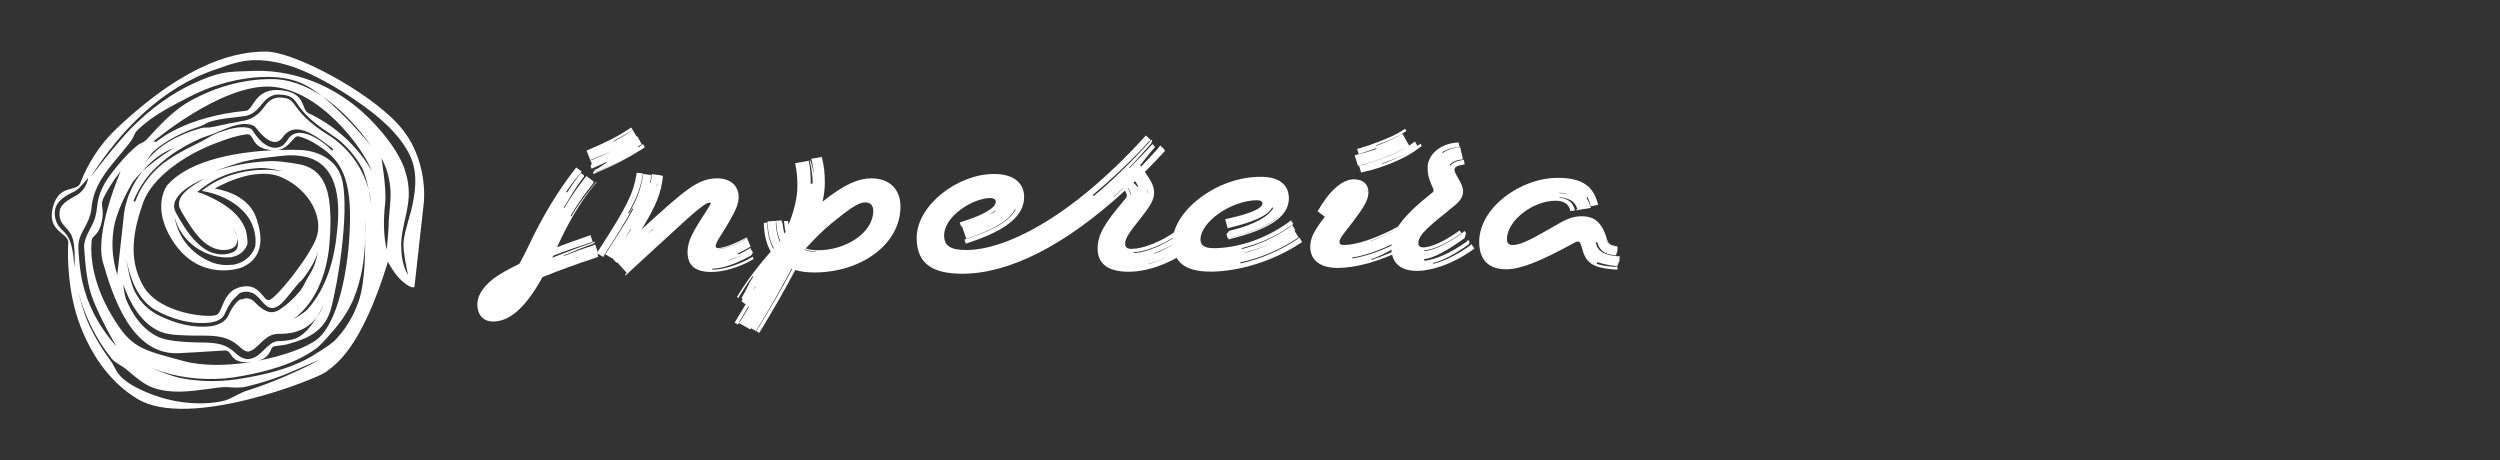 <?xml version="1.0" encoding="UTF-8"?>
<svg id="Layer_1" data-name="Layer 1" xmlns="http://www.w3.org/2000/svg" viewBox="0 0 315 58">
  <rect x="0" y="0" width="315" height="58" fill="#333333" stroke="none"/>
  <defs>
    <style>
      .cls-1 {
        fill: #fff;
        stroke-width: 0px;
      }
    </style>
  </defs>
  <path class="cls-1" d="M50.17,15.67c-3.91-4.28-13.2-9.17-16.67-9.17s-9.61,1.05-18.72,9.61c-2.24,2.11-3.72,4.52-4.66,6.95-.46,1.2-2.63.07-3.43,2.95-.89,3.21,1.97,3.31,1.91,4.54-.21,4.38.67,7.69.67,7.69,0,0,1.55,8.12,8.06,12.03,6.51,3.91,22.75-2.6,23.74-3.41.99-.81,4.34-2.54,7.81-13.88,0,0,.81,1.67,1.98,2.6s1.36.56,1.36.56l1.18-10.6s.68-5.58-3.22-9.86ZM9.37,33.82c-.03-.51-.08-1.2-.14-1.69-.13-.82-.27-1.64-.71-2.35-.3-.49-.74-.8-1.11-1.28-.38-.53-.54-1.17-.5-1.82.08-1.35,1.4-2.05,2.45-2.55.71-.36,1.75-1.73,1.75-1.73-.12.91-.68,1.76-1.49,2.22-.64.37-1.54.81-1.91,1.43-.36.61-.26,1.52.15,2.12.33.43.81.85,1.08,1.35.71,1.31.41,4.3.41,4.3ZM12.94,25.15c.53-1.11,1.26-2.32,2.27-3.59,0,0-3.35,7.69-2.23,11.53,1.12,3.84,3.47,11.72,9.55,11.41,1.92-.1,3.91-.21,5.76-.34,1.12-.08.45,1.76,3.38,1.45-2.92.47-6.04.55-8.51-.11-5.52-1.49-6.63-1.67-9.05-5.7-2.42-4.03-2.66-7.37-2.6-8.86,0-.17.02-.36.03-.57.06-.8.84-.53,1.26-2.35.41-1.76-.2-2.1.16-2.86ZM31.6,45.21c-.87.19-1.58-.37-2.15-.92-.46-.41-.98-.7-1.56-.87-1.22-.34-2.6-.23-3.89-.3-1.2-.07-2.41-.13-3.58-.48-.84-.29-1.61-.79-2.24-1.4-1-.96-1.71-2.16-2.25-3.42-.27-.63-.41-1.99-.41-1.99.85,2.37,2.29,4.95,4.68,5.96,1.18.46,2.56.44,3.83.49,1.25.03,2.87-.08,4.11.26.71.18,1.39.56,1.93,1.04.35.31.84.82,1.34.7.86-.27,1.42-1.21,2.2-1.72.39-.28.87-.49,1.37-.49.11,0,.21,0,.3,0,2.04,0,3.62-.7,4.68-2.17.51-.84.82-1.54.82-1.54-.22.59-.5,1.1-.82,1.54-.71,1.16-1.81,2.59-3.09,2.87-.64.16-1.29.2-1.94.22-1.27.17-1.97,1.94-3.34,2.2ZM41.46,25.13c-.37-2.28-1.36-4-3.79-4.44-1.38-.24-2.79-.47-4.21-.36-2.15.13-4.28.54-6.33,1.21,0,0,2.71-1.03,4.13-1.31,1.07-.22,2.15-.37,3.24-.48,1.11-.13,2.2-.28,3.34-.1,4.71.57,5.05,5.43,4.66,9.22-.32,3.61-1.28,7.37-3.77,10.12-.5.54-1.78,1.23-1.78,1.23,2.9-2.11,4.21-5.82,4.54-9.27.18-1.93.23-3.89-.03-5.81ZM22.66,26.25c.11.29.39.7.55.99,1.12,1.82,2.51,4.13,4.85,4.27,1.53,0,1.99-.71,1.78-1.66-.18-.6-.47-1.11-.51-1.19.26.42.43.82.51,1.19.22.75.28,1.62-.54,1.95-1.19.5-2.6.23-3.61-.5-1.35-.94-2.26-2.32-3.07-3.7-.17-.32-.45-.74-.58-1.08-.83-2.21,3.67-4,3.67-4-1.02.66-3.76,1.98-3.05,3.76ZM29.17,32.39c.93-.14,1.73-.77,2.01-1.66.03-.36-.06-1.57-.39-2.16-.66-1.48-2-2.5-3.4-3.28-.8-.42-1.66-.87-2.54-1.1.88-.72,1.83-1.38,2.87-1.85,1.61-.71,3.35-1.1,5.11-1.17.94-.04,2.76.39,2.76.39-2.71-.41-5.61-.06-8.08,1.16-.76.35-1.44.83-2.09,1.33,2.09.35,4.16,1.27,5.55,2.92.93,1.1,1.37,2.6,1.2,4.02-.36,1.29-1.58,2.24-2.87,2.37-.91.1-1.84.01-2.67-.33-4.24-1.75-4.62-5.67-4.62-5.67.77,3.15,3.99,5.36,7.16,5.05ZM21.1,23.3s-2.29,2.85.93,7.44,8,3.22,8.68,2.85c.68-.37,3.22-1.61,1.55-6.2-.84-2.29-3.11-3.25-5.18-3.64,0,0,4.94-2.99,8.47-1.38,3.53,1.61,5.27,5.14,4.28,7.69-.99,2.54-5.11,7.62-5.92,7.75-.81.12-1.12-2.17-3.5-1.67-2.39.5-2.29,3.1-3.1,3.53-.81.43-7.19-.06-9.24-3.6-2.05-3.53-1.18-7.25-.06-10.48s5.33-6.14,9.36-7.62c1.27-.47,2.26-.83,3.64-1.04,1.22-.18.36,1.76,3.3,2h0c-3.98.21-10.27,1.07-13.2,4.37ZM19.41,38.96c2.08,1.23,4.75,1.99,7.17,1.67.68-.11,1.35-.4,1.67-.94.32-.67.61-1.36,1.11-1.93.13-.15.27-.29.43-.42.17-.1.26-.36.49-.44.63-.26,1.42-.17,1.95.27.44.36.76.84,1.15,1.2,1.21,1.23,2.36-.4,3.13-1.32,0,0,.67-.84.67-.84.31-.44.75-.78,1.09-1.2.75-1,1.44-2.1,1.8-3.3,0,0-.29,1.45-.63,2.1-.33.67-.74,1.27-1.07,1.94-.17.34-.35.66-.59.94-.71.88-1.53,1.63-2.48,2.27-1.25.89-2.29.03-3.17-.86-.4-.43-.99-.66-1.54-.41-.12.06-.33,0-.45.11-.54.42-.91,1.02-1.22,1.63,0,0-.11.24-.11.24-.36.87-1.3,1.28-2.16,1.42-2.23.3-4.48-.32-6.48-1.27-1.36-.63-2.49-1.71-3.17-3.05-.69-1.31-1.1-4.22-1.1-4.22.44,2.4,1.37,5.03,3.5,6.41ZM34.62,43.62c.88-.1,1.51-.2,1.79-.3,1.12-.37,4.34-.99,5.27-4.34.93-3.35,2.29-12.03,1.49-16.05-.81-4.03-5.33-4.03-5.33-4.03,0,0-1.11-.06-2.79,0,1.57-.29,1.89-1.92,2.61-1.71.67.19,1.29.45,1.85.78,3.04,1.8,4.71,3.72,4.59,9.98-.12,6.26-1.61,12.83-4.15,14.81-1.3,1.01-4.21,2.09-7.49,2.7,1.94-.49,1.41-1.76,2.17-1.85ZM41.83,18.98c-1.08-1.2-4.19-3.38-5.48-1.52-.15.2-.3.48-.49.64-.94.99-2.31.42-3.1-.45-.37-.38-.72-.84-.97-1.27-.11-.14-.36-.25-.57-.29-1.23-.22-2.49.21-3.66.61-.74.26-1.41.71-2.1,1.08-1.4.71-2.82,1.37-4.11,2.25-1.96,1.28-3.53,3.17-4.31,5.39,0,0-.23-.09-.23-.09.68-1.65,1.69-3.17,3.01-4.38,1.59-1.49,3.49-2.64,5.48-3.52.73-.29,1.5-.5,2.22-.84,1.26-.51,3.1-1.38,4.43-.75.14.09.21.13.32.29.2.26.62.76.94,1.04.74.69,1.67,1.11,2.38.17,1.71-2.53,4.73.23,6.41,1.45,0,0-.17.18-.17.18ZM17.96,21.58c-1.4,1.72-2.28,3.89-2.41,6.08-.26,2.32-.77,6.96-.77,6.96-.69-2.1-.8-4.4-.31-6.56.47-1.74,1.25-3.4,2.15-4.95.31-.5.79-1.02,1.34-1.53,1.06-1.3,2.41-2.34,3.97-2.95,0,0-2.3,1.4-3.97,2.95ZM17.7,18.07c-.32.16-.55.4-.81.61-1.01.88-1.86,1.91-2.68,2.94-.81,1.04-1.5,2.16-1.8,3.4-.17.63-.17,1.33-.32,1.97-.23,1.31-1.26,2.42-1.46,3.68-.05.31-.03.59,0,.92.12,1.63.26,3.31.68,4.89.64,2.56,3.36,7.17,3.36,7.17-1.79-2-3.21-4.38-3.99-6.99-.4-1.3-.61-2.66-.71-4-.03-.64-.16-1.45-.06-2.08.1-.75.48-1.39.79-1.96.4-.72.7-1.43.81-2.23.23-3.52,2.73-5.68,4.73-8.28.2-.27.42-.53.56-.86.14-.32.28-.64.55-.87,1.84-1.83,4.2-2.96,6.45-4.15,2.54-1.32,5.33-2.18,8.18-2.46,2.01-.17,4.09-.12,5.97.7.83.35,1.72.93,2.61,1.63,2.5,1.67,4.64,4.07,6.22,6.32,0,0-3.09-3.86-6.22-6.32-1.99-1.33-4.21-2.19-6.56-2.13-3.48.02-6.92,1.04-9.96,2.7-2.17,1.2-3.86,3.05-5.51,4.85-.22.26-.53.42-.83.58ZM9.61,35.84c.02.1.05.2.07.3-.05-.19-.07-.3-.07-.3ZM35.85,47.46c-1.51.63-3.03,1.22-4.6,1.72-.81.23-1.54.7-2.3,1.05-.78.37-1.62.45-2.46.54-3.38.28-6.83-.56-9.79-2.2-.73-.44-1.43-.96-1.92-1.66-.23-.36-.41-.77-.62-1.13-1.21-1.65-2.3-3.39-3.12-5.28-.46-1.03-.96-2.84-1.23-3.88.82,3.06,2.21,6.01,4.2,8.49.37.49.95.78,1.46,1.11.35.21.62.48.93.72.89.75,1.8,1.53,2.91,1.92,2.25.8,4.69.44,6.99.14.78-.1,1.55-.26,2.37-.22.81.05,1.66.13,2.46-.09,1.58-.38,3.13-.86,4.64-1.45,1.49-.6,4.51-1.94,4.51-1.94-1.43.85-2.91,1.48-4.42,2.15ZM45.31,37.61c-.25.74-.54,1.52-.91,2.21-.52.99-1.18,1.98-1.95,2.8-.61.69-1.42,1.15-2.18,1.65-.57.37-1.14.73-1.74,1.04-2.41,1.22-5.02,1.86-7.66,2.31-2.62.5-5.34.54-7.96.05-1.07-.2-2.69-.83-3.78-1.29-.39-.16-.78-.33-1.16-.51.1.04.55.25,1.16.51,2.86,1.14,6.02,1.55,9.08,1.31,1.75-.15,3.49-.52,5.19-.95,2.33-.61,4.62-1.47,6.55-2.91.82-.7,1.48-1.57,2.2-2.35.96-1.14,1.81-2.42,2.39-3.8,1.02-2.46,1.43-5.17,1.48-7.87-.01-1.8-.09-3.12-.09-3.12.07,1.03.11,2.07.09,3.12.01,2.44-.1,5.74-.71,7.8ZM46.44,23.88c-.75-2.84-2.63-5.37-5.13-6.9-1.02-.65-2-1.35-2.87-2.2-.58-.54-1.06-1.24-1.53-1.86-.24-.3-.54-.48-.9-.55-1.42-.28-2.03.13-2.85,1.26-.61.86-1.58,1.48-2.64,1.62-.38.06-1.37.26-1.75.33-.76.15-1.55.36-2.32.48-.4.03-.82-.02-1.2.11-2.65.75-5.28,2.07-6.94,4.33,0,0,.64-1.07,1.07-1.45,1.36-1.19,2.98-2.06,4.66-2.71.56-.24,1.15-.36,1.69-.65.18-.1.36-.22.55-.29,1.52-.52,3.15-.55,4.72-.8.75-.17,1.33-.65,1.81-1.25.53-.69,1.23-1.43,2.19-1.44.53,0,1.07.05,1.56.27.62.32.92,1,1.33,1.5.72.94,1.63,1.72,2.59,2.41.58.4,1.4.95,1.98,1.36,1.28.99,2.34,2.25,3.13,3.65.37.7.66,1.83.86,2.79.16.6.27,1.2.32,1.82,0,0-.11-.82-.32-1.82ZM38.88,14.27c-.98-.45-.23-2.6-3.52-2.91-3.3-.31-3.39,2.5-4.37,2.6-7.8.74-11.26,3.89-11.26,3.89h-.43s8.43-7.13,14.63-6.94,11.78,7.62,12.96,10.72c0,0-2.36-4.74-8-7.36ZM48.96,28.55c-.03.95-.24,2.91-.24,2.91-.43-1.92-.41-3.9-.19-5.84.2-1.87-.47-5.68-.47-5.68.74,1.29,1.09,2.78,1.15,4.26.04,1.45-.24,2.9-.25,4.35ZM51.71,26.84c-.31,1.29-.81,2.56-.87,3.88-.03,1.29.58,3.95.58,3.95-.73-1.2-.86-2.59-.88-3.95.08-2.06.86-3.93.96-5.94,0-.29.02-.69-.01-.97-.05-.95-.29-1.88-.61-2.77-.7-1.78-1.87-3.37-3.12-4.8-3.7-4.31-8.86-7.07-14.58-7.31-.55-.02-1.37,0-1.92.03-.97.02-1.96.05-2.92.2-1.3.22-2.55.71-3.74,1.25-3.03,1.36-5.75,3.4-8.07,5.75-1.88,1.9-5.13,6.17-5.13,6.17,3.78-5.9,9.01-11.32,15.79-13.59.97-.34,1.94-.7,2.96-.93,1.36-.32,2.79-.28,4.16-.05,2.71.43,5.23,1.69,7.58,3.03,1.74,1.01,3.46,2.16,5.05,3.4,1.88,1.5,3.68,3.22,4.73,5.44,1.07,2.25.65,4.91.06,7.2Z"/>
  <g>
    <path class="cls-1" d="M60.14,38.42c0-.9.39-2.02,2.05-3.32.67-.51,1.81-1.16,3.26-1.87.43-.79.85-1.6,1.21-2.36,1.69-3.59,3.59-6.73,5.76-9.53.06-.09.12-.15.18-.24l.69.51c-.06.09-.15.15-.21.24-.6.75-1.21,1.51-1.75,2.32l.12.09c.54-.81,1.09-1.63,1.66-2.38.03-.03.03-.09.06-.12l.36.3s.09.15.06.18c-.97,1.21-1.75,2.59-2.56,3.92l.06.06c.81-1.36,1.69-2.65,2.65-3.86.06-.06.09-.12.15-.18l.91.69c-.03.06-.03.18-.06.24-1.06,1.27-1.99,2.65-2.84,4.07l.09.09c.81-1.42,1.84-2.78,2.87-4.04.09-.09.15-.21.24-.33l.06.06c-.09.09-.15.21-.24.3-1.96,2.37-3.42,5.02-4.74,7.9,1.3-.51,2.67-1.01,4.08-1.48.06-.03.09-.03.15-.06l.27.9s-.09-.03-.15,0c-1.68.55-3.32,1.1-4.83,1.7-.04.08-.08.17-.11.25,1.55-.61,3.24-1.28,4.98-1.86.15-.06.24-.15.36-.18l.03.09c-.12.06-.21.21-.33.24-1.27.42-2.44.97-3.62,1.42l.06.06c1.15-.45,2.35-.9,3.62-1.3.12-.06.21-.12.3-.15l.39,1.18s-.08,0-.13-.03l.13.43c-.06,0-.12.03-.18.06-2.5.81-4.74,1.64-6.84,2.48-2.34,4.23-4.37,5.6-6.22,5.6-1.36,0-1.99-.97-1.99-2.11ZM73.11,32.31c-.22.05-.43.12-.63.19l.03.03c.2-.08.4-.15.6-.22ZM74.74,21.92c.08-.04.16-.08.25-.12-.07.03-.14.05-.22.09l-.06-.12c.12-.06.15-.33.27-.39.57-.21,1-.66,1.45-.87l-.03-.09c-.48.21-.97.45-1.54.69-.12.03-.21.12-.3.15l-.15-.3.15-.36-.21-.51-.45-1.12s.06-.03.09-.03c2.26-.97,3.62-1.6,5.4-2.78.06-.03.09-.06.15-.09l.18.3c-.06.03-.12.06-.15.09-.81.51-1.57.94-2.32,1.33l.03.06c.78-.39,1.48-.81,2.29-1.36.06-.03.09-.09.15-.12l.49.84s.05-.04.08-.06l.57,1.03c-.06.03-.15.09-.21.12-.09.06-.18.09-.24.15l.06.12c.09-.06.15-.12.21-.18.12-.06.24-.18.33-.24l.24.39c-.05.06-.13.09-.21.12l.03.03c-.06.03-.09.06-.15.09-1.9,1.18-3.32,1.96-5.79,2.99-.12.06-.27.12-.39.18v-.03ZM77.18,18.97c-.8.37-1.67.73-2.72,1.17l.03.06c1.04-.44,1.9-.83,2.69-1.23ZM80.79,18.78c-1.85,1.14-3.26,1.89-5.69,2.89v.03c2.47-1.03,3.89-1.81,5.69-2.92Z"/>
    <path class="cls-1" d="M78.83,34.69l-.08-.09c.15-.14.31-.29.46-.44,2.6-2.36,4.62-4.25,6.17-5.67h0c-1.55,1.4-3.57,3.3-6.16,5.66-.09.08-.17.16-.25.24l-1.22-1.36s-.05.05-.08.08l-.53-.6s-.02.03-.02.04l-.86-.51c.04-.07.09-.14.14-.21,1.59-2.44,2.66-4.14,3.39-5.5l-.11-.06c-.72,1.37-1.75,3.08-3.34,5.52-.13.19-.21.4-.32.59l-.49-.29h0s-.32-.18-.32-.18c.11-.19.23-.39.35-.58,3.41-5.28,4.25-6.94,4.65-9.44,0-.04.01-.09.02-.13l.79.1s-.04.08-.05.13c-.23,1.58-.69,2.85-1.82,4.87h.12c1.13-2.01,1.53-3.28,1.75-4.86,0-.03-.02-.05-.02-.08l1.05.13s0,.05,0,.08c-.04.31-.08.61-.14.9h.08c.06-.29.09-.59.12-.9,0-.06,0-.13,0-.19l1.19.15s0,.02-.02.03l.24.03c0,.05,0,.1-.01.16-.2,1.99-.84,3.62-2.67,6.6,5.45-4.98,7.1-6.44,9.52-6.44,1.75,0,2.71,1,2.71,2.35,0,.81-.33,1.66-1.3,3.29-.78,1.36-1.6,2.41-1.6,2.9,0,.15.12.24.3.24.54,0,1.51-.27,3.2-1.12.15-.07.29-.15.43-.22l.05.11c-.13.07-.28.14-.43.22-1.69.85-2.7,1.13-3.27,1.13v.03c.57,0,1.58-.29,3.28-1.14.14-.07.28-.15.41-.22l.43,1.01c-.13.07-.24.18-.38.25-.44.23-.84.46-1.22.62l.06.14c.39-.17.79-.4,1.22-.63.11-.06.19-.15.29-.21l.15.35.04-.03.14.33c-.11.07-.16.29-.28.35-1.78.99-3.57,1.63-4.81,1.63l-.04.13c1.28,0,3.16-.52,4.95-1.53.05-.03.09-.09.14-.12l.13.31c-.05.03-.1.06-.15.09-1.81,1.03-3.8,1.54-5.16,1.54-2.02,0-3.02-.78-3.02-2.53,0-1.33.63-2.5,2.32-5.07.48-.75.6-.97.6-1.06,0-.06-.06-.09-.12-.09-.87,0-3.8,2.99-10.14,8.75-.16.14-.31.29-.46.44ZM78.7,30.07c.3-.41.57-.79.8-1.17l-.05-.03c-.23.37-.48.77-.75,1.2ZM79.26,25.86c.22-.39.4-.76.55-1.12h-.02c-.15.34-.32.72-.53,1.12ZM81.64,29.44c.24-.18.47-.37.68-.56l-.03-.04c-.21.19-.43.39-.65.6ZM82.81,23.13c-.04.11-.08.22-.1.33h.04c.02-.11.05-.22.07-.33ZM93.64,32.09c-.66.3-1.28.52-1.83.68v.04c.57-.16,1.18-.4,1.83-.71Z"/>
    <path class="cls-1" d="M95.66,41.94l-.38-.22s.05-.04.07-.07c1.7-2.79,3.22-5.37,4.46-7.74-.03-.01-.06-.02-.09-.03-1.23,2.36-2.72,4.96-4.42,7.74-.02.03-.01.07-.03.1l-.64-.37c-.03.05-.06.11-.09.16l-1.46-.82c-.03.07-.06.14-.1.2l-.42-.23c.09-.15.19-.31.28-.47.38-.64.75-1.25,1.11-1.84l-.56-.42c.03-.05.1-.07.17-.09.02-.06-.13-.28-.09-.35.52-.83.86-1.82,1.45-2.62l-.09-.07c-.59.8-1.13,1.64-1.65,2.47-.05.09-.08.19-.13.28l-.19-.14c.05-.09.1-.18.16-.26,1.18-1.92,2.61-3.77,4.09-5.45-.51-.89-.8-2-.86-3.32,0-.1,0-.2-.01-.3l.45-.03c0,.1-.02.2-.01.3.06,1.2.31,2.19.76,2.99l.07-.07c-.45-.78-.71-1.75-.77-2.92,0-.15-.04-.3-.04-.45l1.06-.07c0,.15,0,.3,0,.46.05.85.22,1.57.5,2.17l.07-.07c-.28-.58-.46-1.27-.5-2.1,0-.16-.05-.32-.05-.48l.7-.04c0,.16.13.31.14.48.03.44.12.85.25,1.2.04-.08.07-.17.11-.25-.08-.29-.13-.62-.15-.97,0-.13-.06-.25-.06-.37l.5-.03c0,.12.06.24.07.37,0,.05,0,.09.01.13.03-.07.06-.14.08-.21-.01-.04-.02-.08-.03-.12h.08c.66-1.72.99-3.2.99-4.58,0-.97-.06-1.78-.27-2.81,0-.02,0-.03-.01-.05l1.77-.31s-.05.04-.05.06c.22.97.24,1.84.24,2.84l.25-.03c0-1.02-.15-1.87-.37-2.83,0-.03-.07-.04-.08-.07h.06s.12.02.13.05c.12.52.31.99.36,1.49h.04c-.05-.51-.14-1-.26-1.52-.02-.08-.05-.15-.07-.23l1.33-.23c.02.07.04.15.06.22.24.97.33,1.9.33,3.02,0,.73-.1,1.53-.28,2.38,2.83-2.27,4.61-2.93,6.13-2.93,2.29,0,3.68,1.36,3.68,3.56,0,4.74-4.95,8.3-10.86,8.3-.89,0-1.69-.1-2.4-.31-1.26,2.42-2.78,5.04-4.47,7.82-.02.03-.03.05-.05.08ZM93.08,40.69c.05-.09.15-.15.21-.24.37-.61.73-1.21,1.08-1.78l-.08-.06c-.34.58-.7,1.18-1.07,1.8-.05.09-.09.19-.14.28ZM94.86,36.55c.13-.14.25-.28.36-.43l-.04-.03c-.11.15-.22.31-.33.46ZM102.85,31.69c-.51-.02-.97-.1-1.39-.27l-.04.07c.4.15.85.24,1.33.25l.09-.06ZM110.03,26.59c0-.78-.42-1.09-1.03-1.09-.84,0-1.99.81-4.28,2.68-.98.81-2.07,1.88-3.19,3.12.41.15.88.22,1.38.23,3.65.06,7.12-2.2,7.12-4.95Z"/>
    <path class="cls-1" d="M141.75,24.01c-7.59,6.98-14.65,10.48-20.49,10.48-3.74,0-5.76-1.24-5.76-4.52,0-4.07,5.13-8.05,9.74-8.05,2.65,0,3.8,1.27,3.8,2.9,0,2.41-2.32,4.22-6.91,5.73-.15.05-.29.11-.44.16l-.17-.53c.14-.05.29-.09.43-.13,3.14-1.02,5.29-2.22,6.03-3.65l-.09-.03c-.71,1.41-2.83,2.63-5.95,3.65-.06.02-.12.06-.18.08l-.55-1.59s-.07.03-.11.04l-.17-.52c.1-.03.19-.07.29-.1,2.17-.66,4.25-1.63,4.25-2.5,0-.33-.3-.48-.69-.48-2.14,0-5.82,2.26-5.82,4.71,0,1.33.81,1.84,2.81,1.84,4.65,0,12.82-3.71,22.38-14.18.08-.08.15-.17.23-.25l.61.57c-.07.08-.18.13-.25.21-2.44,2.66-4.84,4.87-7.08,6.74l.18.09c2.24-1.86,4.55-4.11,6.98-6.76.09-.1.14-.22.23-.32l.14.13c-.09.1-.08.28-.17.37-.98,1.07-1.85,2.14-2.8,3.07l.04.02.2-.15c.89-.88,1.78-1.83,2.69-2.82.02-.02.02-.05.04-.07l.18.16s.16.22.15.24c-.69.74-1.25,1.54-1.86,2.27.04.06.08.11.12.17.67-.69,1.34-1.42,2.03-2.17.14-.15.24-.33.38-.49l.47.45-.02.02.17.17c-.12.14-.24.28-.37.42-.73.79-1.46,1.55-2.18,2.27.83,1.2,1.16,1.84,1.16,2.61,0,.87-.45,1.6-1.42,2.87-1.48,1.87-2.23,2.78-2.23,3.56,0,.45.24.66.78.66,1.39,0,3.89-.81,6.55-2.93.03-.02.05-.04.08-.06l.3.42s-.07.02-.09.04c-2.54,2.02-5.05,2.88-6.57,2.96l.06.1c1.56-.09,4.02-1,6.54-3.01.15-.12.28-.27.42-.39l.48.72s-.07.05-.11.07l.63.92s-.13.02-.22,0l.07.09s-.13.02-.16.05l.31.42s-.01,0-.02.01c-2.56,2.08-5.82,3.47-8.6,3.47s-3.92-1.12-3.92-2.93,1.03-3.35,3.23-5.94c.3-.36.45-.51.45-.75,0-.13-.06-.3-.2-.56ZM124.62,27.08c.33-.15.61-.31.82-.5l-.04-.06c-.21.19-.47.38-.79.56ZM141.57,23.71s-.01-.02-.02-.03c-.42.38-.83.75-1.24,1.11l.04.02c.41-.36.81-.72,1.22-1.1ZM142.47,24.52c0-.22-.1-.46-.34-.86-.01.01-.02.02-.04.03.22.38.31.63.31.83h.07ZM142.81,22.54h0c-.1.08-.19.17-.29.26h.01c.09-.08.19-.17.29-.26ZM143.43,23.49c-.1-.2-.24-.41-.41-.67-.07.07-.14.14-.22.21.22.18.39.34.48.51l.15-.05ZM145.11,32.72c-.22.06-.43.12-.63.17h0c.2-.04.41-.1.62-.17ZM144.66,24.31c0-.2-.03-.4-.09-.6.04.21.05.41.05.61h.04ZM147.33,32.28c-.88.42-1.77.74-2.61.96l.02.03c.84-.22,1.71-.56,2.58-.99ZM148.06,30.66c-.92.53-1.83.94-2.65,1.24l.05.05c.83-.3,1.71-.73,2.6-1.29Z"/>
    <path class="cls-1" d="M152.48,34.22c-3.2,0-4.71-1.24-4.71-3.83,0-3.68,5.46-8.21,11.25-8.11,2.14.03,3.38,1,3.38,2.71,0,2.5-2.96,4.01-7.21,5.07-.13.03-.26.07-.38.11l-.05-.16c.13-.04.26-.07.39-.1,2.65-.65,4.75-1.46,5.92-2.56l-.02-.02c-1.16,1.09-3.25,1.91-5.9,2.56-.16.04-.31.09-.46.13l-.17-.55c.16-.04.25-.36.43-.4,3.09-.73,4.95-1.83,5.48-2.87l-.14-.06c-.48,1-2.36,1.85-5.44,2.57-.06.01-.1.06-.16.07l-.32-1.16c.06-.01.12-.03.18-.04,3.05-.66,4.52-1.33,4.52-1.96,0-.24-.24-.39-.66-.39-3.26,0-7.15,2.74-7.15,4.95,0,.69.45,1.09,1.63,1.09,2.62,0,6.09-.87,9.38-3.2.14-.1.27-.21.4-.31l.29.47c-.13.1-.28.18-.41.28-2.01,1.41-4.14,2.28-6.11,2.76l.07.1c1.97-.49,4.06-1.41,6.07-2.81.08-.06.15-.15.23-.21l.41.65s-.09.04-.14.05l.54.85s-.08.06-.12.09c-2.27,1.53-4.82,2.56-7.25,3.08l.08.12c2.43-.54,4.96-1.59,7.22-3.11.06-.04.1-.11.16-.16l.36.57c-.06.04-.11.08-.17.12-3.5,2.32-7.87,3.62-11.46,3.62ZM160.24,30.63c-1.13.51-2.27.89-3.36,1.18l.03.04c1.09-.29,2.22-.69,3.33-1.22Z"/>
    <path class="cls-1" d="M170.7,22.61c1.03,0,1.72.6,1.72,1.6s-.57,1.9-1.96,3.74c-.94,1.24-1.69,2.05-1.69,2.53,0,.27.15.39.57.39,1.57,0,4.1-.84,6.94-2.38.31-.17.61-.35.9-.53l.11.21c-.29.18-.59.35-.91.52-1.34.73-2.62,1.29-3.76,1.69v.03c1.15-.4,2.42-.98,3.77-1.71.35-.19.67-.39.99-.59l.63,1.23c-.32.19-.63.43-.98.62-2.58,1.38-4.88,2.23-6.67,2.49l.04.11c1.8-.27,4.11-1.09,6.69-2.48.21-.11.41-.26.61-.38l.03.06c-.2.12-.26.52-.48.64-1.67.89-3.09,1.82-4.49,2.25l.04.09c1.41-.43,2.96-1.1,4.63-1.99.35-.19.67-.4.99-.59l.17.33c-.32.19-.66.38-1.01.56-3.68,1.96-6.85,2.71-9.05,2.71-1.96,0-3.44-.81-3.44-2.68,0-1.12.54-2.08,1.84-3.77l-.91-.69c1.51-2.65,3.14-4.04,4.65-4.04ZM171.23,20.87c.26-.06.52-.1.75-.16v-.04c1.5-.37,3.63-1.21,4.89-1.91v-.02c-1.34.73-3.43,1.55-4.9,1.91-.27.07-.56.18-.87.25l-.41-1.34c.31-.08.62-.15.88-.22.54-.15,1.2-.33,1.86-.57l-.03-.1c-.66.24-1.3.47-1.84.62-.12.03-.24.1-.36.13l-.2-.65c.13-.04.25-.08.37-.11,1.36-.39,3.44-1.18,4.59-1.78.32-.17.69-.4,1.08-.65l.16.28c-.39.26-.77.47-1.09.65-.7.37-1.74.79-2.75,1.16l.03.06c1.01-.37,2.03-.82,2.73-1.19.18-.1.37-.23.58-.36l.85,1.52c.24-.16.48-.34.73-.52l.32.56c.13-.09.26-.19.39-.29l.16.29c-.6.45-1.2.87-1.75,1.18-1.42.81-3.59,1.63-5.16,1.99-.24.05-.48.12-.74.18l-.26-.86ZM176.73,19.55c-.77.38-1.71.73-2.6,1.05l.03.06c.9-.32,1.81-.71,2.57-1.1Z"/>
    <path class="cls-1" d="M183.78,17.95l.14.59s-.09-.01-.13,0c-.84.06-1.56.29-2.09.66l.07.07c.52-.36,1.2-.62,2.03-.69.06,0,.12-.03.18-.04l.35,1.53s-.08.02-.11.02c-.81.09-1.33.35-1.57.71l.12.07c.21-.33.69-.59,1.47-.69.07,0,.13-.05.2-.06l.11.59c-.05,0-.1.02-.16.03-.78.12-1.12.3-1.12.63,0,.21.06.39.48,1.12.36.66.6,1.09.6,1.63,0,.75-.48,1.33-1.33,1.99-2.65,2.17-4.31,3.38-4.31,4.52,0,.36.24.54.63.54.78,0,2.35-.54,4.46-2.05.04-.03.08-.06.11-.08l.25.35s-.09.04-.12.06c-2.07,1.48-3.7,2.04-4.59,2.09l.03.09c.92-.06,2.52-.66,4.59-2.14.17-.12.32-.27.47-.39l.21.31c-.15.12-.11.52-.27.64-2.11,1.5-3.78,2.47-5.04,2.6l.02.21c1.33-.14,3.22-.9,5.32-2.4.08-.06.13-.16.21-.23l.2.28c-.08.06-.07.23-.15.29-1.71,1.22-3.21,2.02-4.49,2.34l.05.1c1.31-.33,2.9-1.07,4.57-2.26.08-.06.15-.15.23-.21l.38.54c-.08.06-.15.12-.23.17-2.53,1.81-5.19,2.65-7,2.65-2.11,0-3.23-1-3.23-2.9,0-2.02,1.24-3.86,5.16-6.97.12-.09.15-.15.15-.27s-.09-.33-.24-.66c-.42-.97-.51-1.48-.51-2.2,0-1.54,1.45-3.02,3.74-3.17.05,0,.1-.01.14-.01Z"/>
    <path class="cls-1" d="M203.81,33.97c-.13,0-.27-.01-.42-.02-2.81-.21-3.59-.87-4.07-2.71-.15-.57-.24-.81-.51-.81-.15,0-.33.09-.6.24-4.1,2.26-6.64,3.26-8.42,3.26-2.17,0-3.41-1.12-3.41-3.47,0-4.28,5.19-8.05,9.89-8.05,3.05,0,4.46,1,5.07,3.29,0,.04.02.07.03.11l-.96.19s.01-.07,0-.1c-.1-.4-.21-.76-.39-1.06l-.13.05c.17.3.34.63.45,1.02.03.1.09.19.12.29l-1.9.3c0-.05.14-.13.2-.2-.03-.01-.05-.02-.05-.04-.24-.92-1.13-1.31-2.17-1.41l-.07.06c1.03.08,1.69.57,1.91,1.41.02.07.06.13.07.19l-.58.09c0-.05-.02-.11-.04-.16-.18-.72-.81-1.15-1.81-1.15-2.9,0-6.15,2.53-6.15,4.86,0,.48.24.72.72.72,1.21,0,2.78-.97,6.12-2.87.84-.45,1.6-.75,2.59-.75,1.54,0,2.53.72,3.14,2.78.21.72.42.84,1.24,1,.04,0,.09.01.13.02v.09s-.09-.02-.13-.02c-.87-.15-1.09-.29-1.31-1.04h-.02c.22.77.45.9,1.33,1.05.04,0,.08,0,.12.01v.52c-.07,0-.15.55-.21.52-1.39-.15-2.02-.53-2.34-1.68l-.2.08c.33,1.22,1.15,1.54,2.84,1.72.06,0,.12-.06.18-.03l-.03.66c-.09,0-.21.63-.27.6-.87-.06-1.96-.29-2.47-.51l-.14.2c.54.24,1.28.32,2.25.4.13.01.26-.04.39-.03v.39ZM197.57,24.52c-.29-.14-.65-.22-1.09-.24l-.02.05c.42.02.79.09,1.11.2Z"/>
  </g>
</svg>